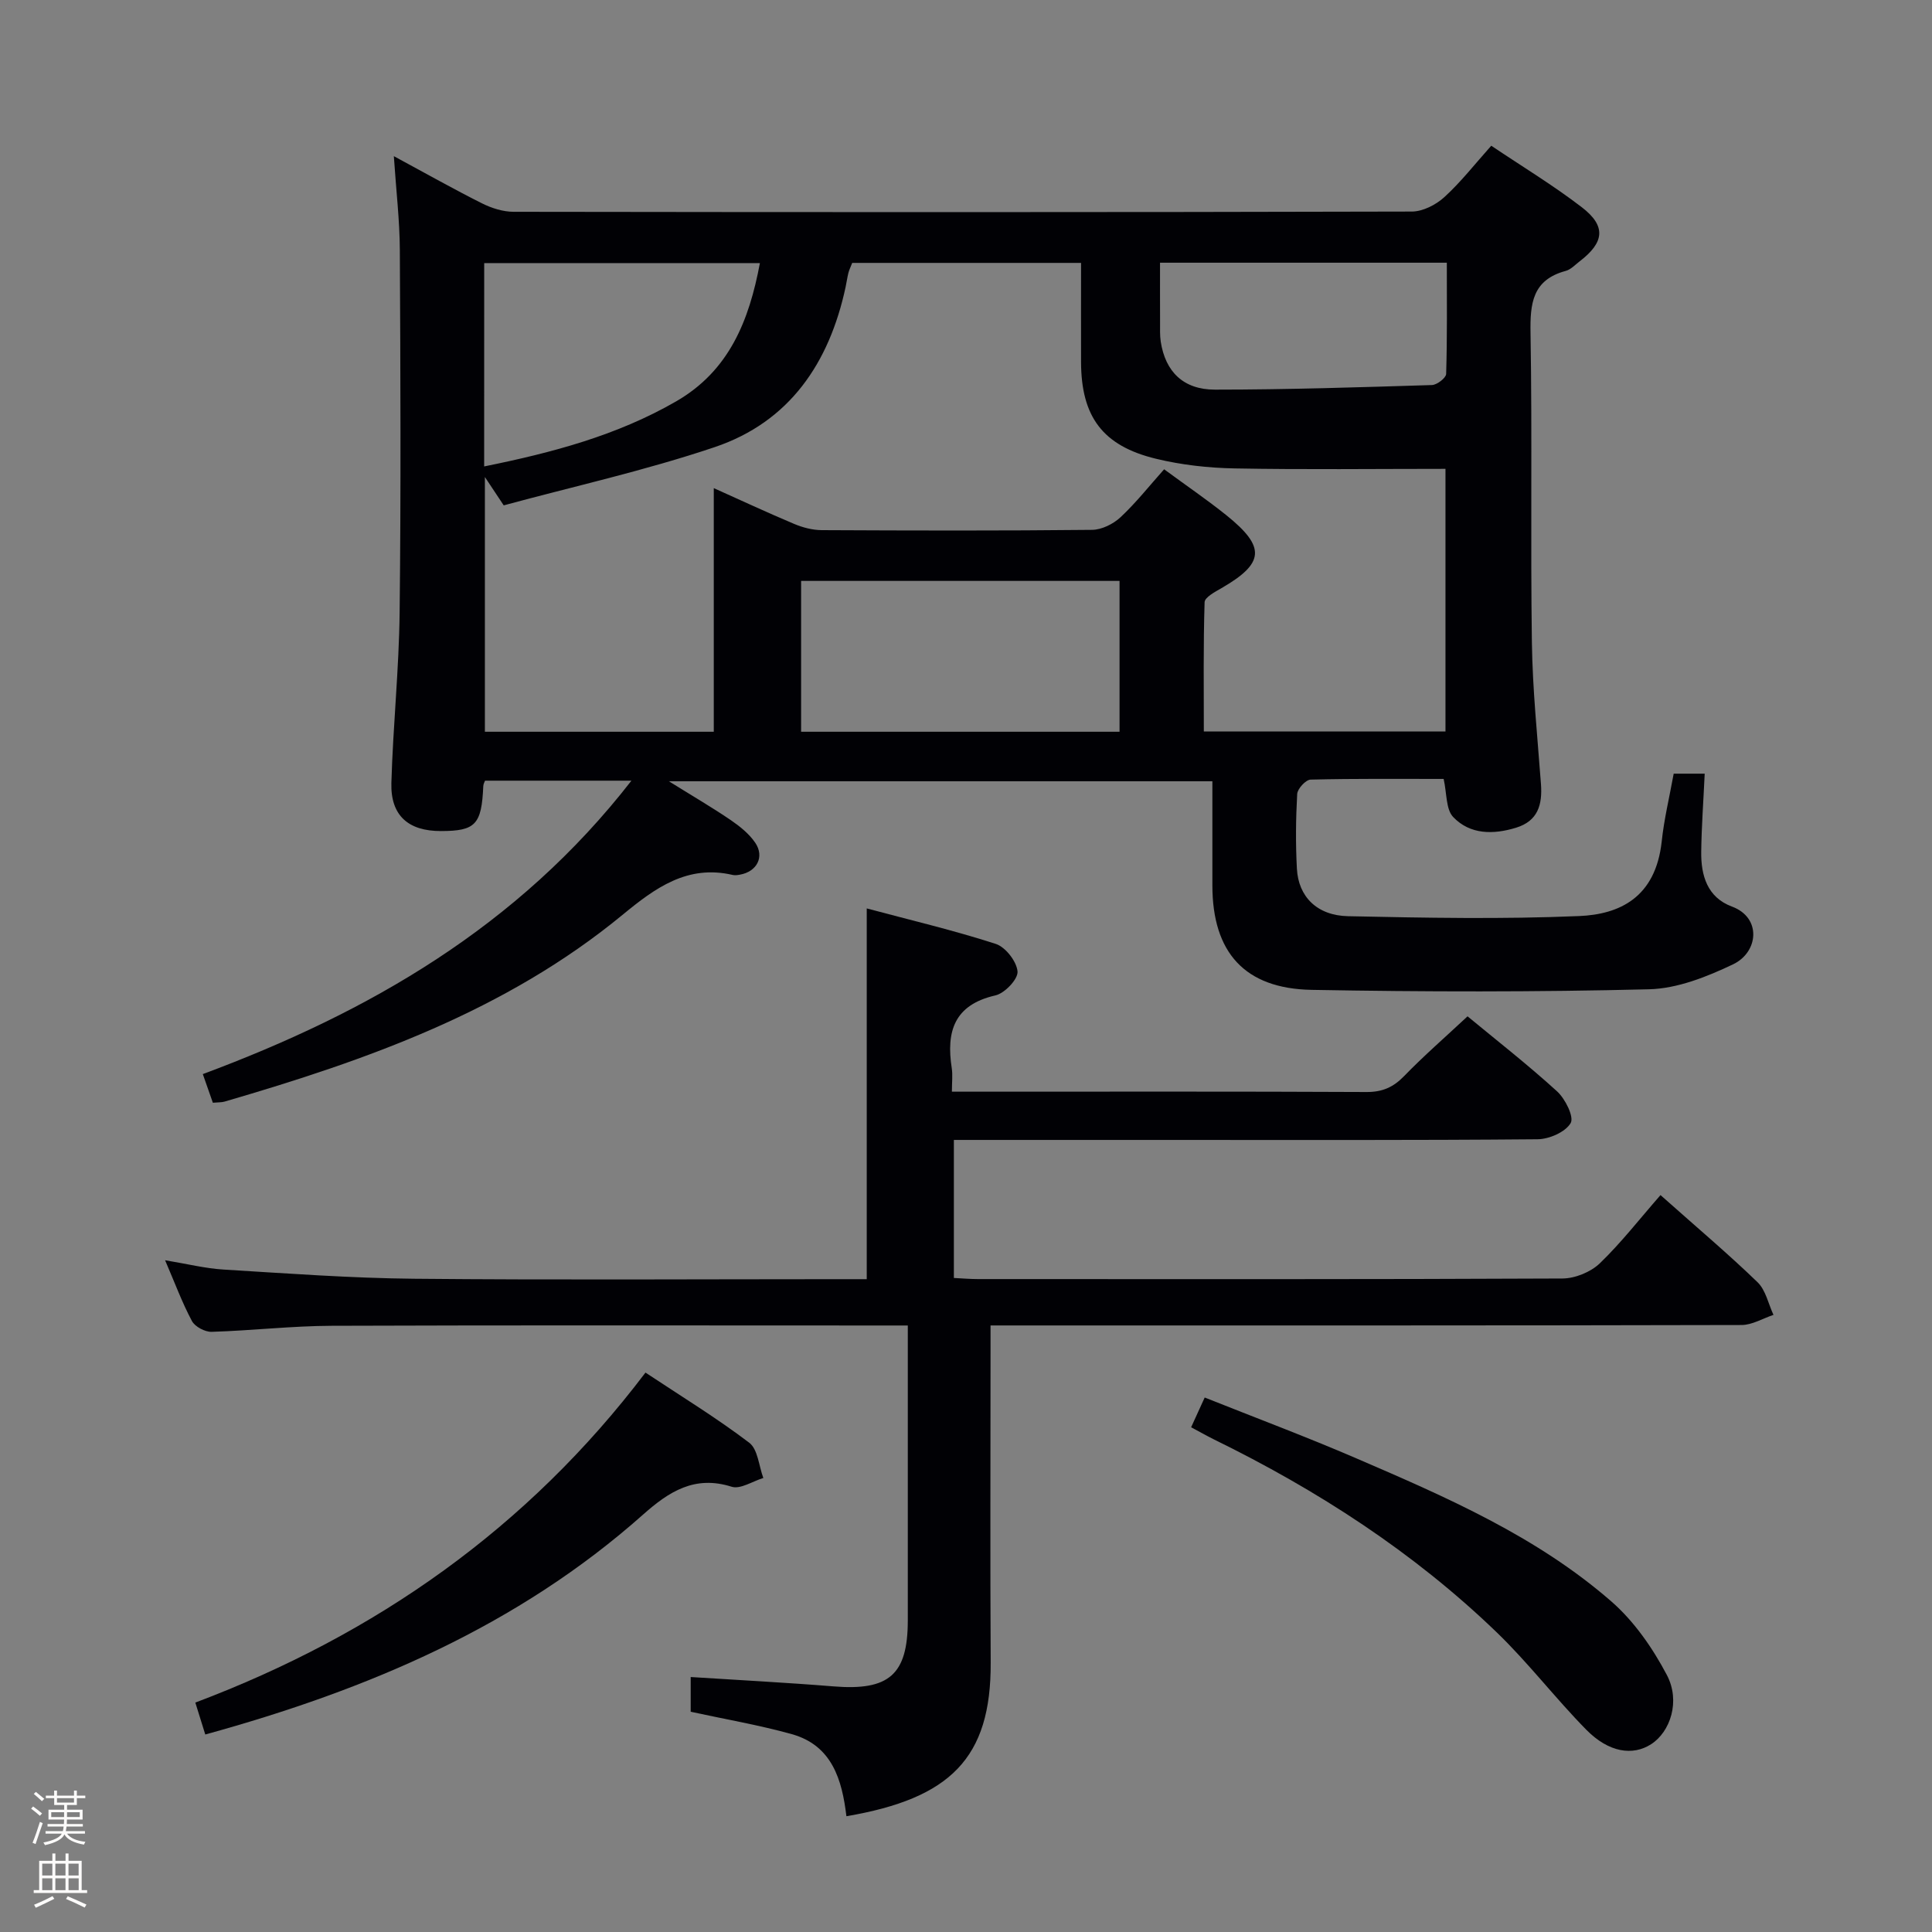 <svg enable-background="new 0 0 400 400" viewBox="0 0 400 400" xmlns="http://www.w3.org/2000/svg"><rect x="0" y="0" width="400" height="400" fill="#808080" stroke="none"/><path d="m6.44 374.46.42-.45c.65.47 1.27.95 1.85 1.44l-.45.49c-.65-.56-1.25-1.06-1.82-1.48m.93 7.33-.63-.26c.55-1.36 1.05-2.8 1.52-4.33.19.1.38.19.59.27-.46 1.29-.95 2.73-1.48 4.32m-.38-10.38.44-.42c.43.34 1.01.82 1.74 1.44l-.49.49c-.53-.51-1.09-1.01-1.69-1.51m2.5.35h1.72v-1.04h.59v1.04h3.52v-1.04h.59v1.04h1.75v.53h-1.75v1.42h-2.03v.97h3.22v2.03h-3.24c0 .35-.01.66-.03.93h3.32v.53h-3.37c-.03.27-.08.58-.15.94h3.96v.53h-3.71c.67.92 1.93 1.48 3.79 1.68-.13.24-.23.44-.29.59-2.13-.38-3.48-1.08-4.04-2.12-.43.97-1.77 1.72-4.03 2.23-.09-.19-.2-.37-.33-.55 2.1-.42 3.37-1.03 3.81-1.83h-3.36v-.53h3.58c.08-.29.13-.61.16-.94h-3.33v-.53h3.39c.02-.27.04-.58.04-.93h-3.23v-2.03h3.25v-.97h-2.07v-1.42h-1.73zm1.12 3.44v1h2.65c.01-.3.02-.44.01-.4v-.25-.35zm1.19-2h3.52v-.91h-3.52zm4.71 2h-2.63v.59c0 .15-.01.28-.01.4h2.64z" fill="#fcfbfa"/><path d="m13.56 383.74h.63v1.52h2.72v6.07h1.13v.6h-11.06v-.6h1.13v-6.07h2.73v-1.52h.63v1.52h2.1v-1.52zm-2.69 8.83.38.56c-1.24.63-2.53 1.25-3.85 1.85-.1-.21-.21-.42-.34-.63 1.36-.55 2.63-1.15 3.81-1.78m-2.13-4.27h2.1v-2.45h-2.1zm0 3.04h2.1v-2.46h-2.1zm2.72-3.04h2.1v-2.45h-2.1zm0 3.04h2.1v-2.46h-2.1zm6.07 3.6c-1.41-.71-2.7-1.3-3.86-1.78l.35-.56c1.45.62 2.75 1.19 3.88 1.72zm-1.25-9.09h-2.1v2.45h2.1zm-2.09 5.49h2.1v-2.46h-2.1z" fill="#fcfbfa"/><g fill="#010105"><path d="m346.52 160.18h6.42c-.26 5.6-.65 10.86-.72 16.14-.07 4.93 1.25 9.48 6.37 11.38 6.17 2.28 5.5 9.43.23 11.95-5.43 2.59-11.55 5.03-17.42 5.17-23.27.58-46.56.54-69.84.12-13.89-.25-20.53-7.78-20.55-21.58-.01-7.13 0-14.25 0-21.61-37.33 0-74.2 0-112.53 0 5.09 3.17 9.06 5.48 12.84 8.06 1.88 1.29 3.79 2.82 5.05 4.68 1.97 2.92.32 5.99-3.18 6.6-.49.09-1.02.17-1.49.06-9.4-2.2-16.1 2.73-22.8 8.25-24.15 19.88-52.91 30.08-82.39 38.67-.62.18-1.3.14-2.44.24-.63-1.79-1.27-3.62-2.08-5.93 34.27-12.76 65.19-30.44 88.74-60.75-10.69 0-20.39 0-30.31 0-.07.22-.34.66-.36 1.11-.35 7.97-1.59 9.31-8.76 9.32-6.76.02-10.46-3.21-10.27-9.97.34-11.79 1.58-23.57 1.71-35.36.28-24.99.17-49.99.04-74.98-.03-6.12-.76-12.23-1.24-19.42 6.67 3.6 12.4 6.84 18.27 9.78 1.98.99 4.35 1.74 6.54 1.74 61.99.09 123.97.11 185.96-.05 2.28-.01 4.99-1.4 6.73-2.99 3.41-3.11 6.28-6.8 9.71-10.64 6.45 4.34 12.86 8.21 18.76 12.75 5.07 3.9 4.67 7.27-.49 11.21-.92.71-1.81 1.68-2.86 1.96-6.91 1.86-7.39 6.75-7.28 12.92.36 21.32-.02 42.66.28 63.98.14 9.79 1.16 19.58 1.88 29.36.31 4.25-.62 7.63-5.16 9.02-4.72 1.45-9.52 1.44-13.01-2.21-1.53-1.6-1.3-4.89-1.98-7.89-9.03 0-18.29-.09-27.54.14-1 .02-2.72 1.89-2.78 2.98-.29 5.15-.34 10.33-.06 15.48.31 5.76 4.14 9.68 10.59 9.82 15.95.34 31.93.64 47.86-.03 8.26-.35 15.81-3.76 17.08-15.45.48-4.57 1.58-9.09 2.48-14.03zm-47.25-63.11c-14.78 0-29.23.18-43.68-.09-5.44-.1-10.98-.72-16.26-2-11.06-2.68-15.47-8.72-15.51-20.01-.02-6.77 0-13.54 0-20.54-16.27 0-31.85 0-47.38 0-.32.84-.63 1.44-.79 2.08-.24.96-.37 1.96-.58 2.93-3.37 15.69-11.59 27.91-27.12 33.14-14.39 4.85-29.3 8.15-43.66 12.05-1.69-2.54-2.64-3.97-3.9-5.87v52.74h47.39c0-16.96 0-33.6 0-50.44 5.44 2.44 10.99 5.03 16.64 7.41 1.78.75 3.8 1.28 5.71 1.29 18.66.09 37.31.14 55.97-.06 2-.02 4.39-1.21 5.89-2.61 3.21-3 5.97-6.5 9.03-9.93 4.65 3.42 8.91 6.32 12.92 9.54 8.17 6.58 7.86 9.91-1.03 15.06-1.34.77-3.48 1.9-3.51 2.92-.28 8.91-.16 17.84-.16 26.76h50.03c0-18.61 0-36.85 0-54.37zm-67.48 23.2c-22.17 0-43.94 0-65.93 0v31.23h65.93c0-10.43 0-20.55 0-31.23zm-131.55-23.7c14.09-2.85 27.5-6.41 39.73-13.46 11-6.34 15.12-16.71 17.36-28.64-19.41 0-38.13 0-57.08 0-.01 14.03-.01 27.78-.01 42.1zm139.93-42.18c0 4.44-.01 8.4.01 12.37.01 1.33-.06 2.68.14 3.99.96 6.17 4.64 9.92 11.22 9.92 14.97 0 29.95-.49 44.92-.95 1.05-.03 2.92-1.47 2.95-2.3.23-7.6.14-15.22.14-23.03-19.98 0-39.26 0-59.38 0z"/><path d="m343.79 247.43c7.78 6.92 14.14 12.28 20.1 18.05 1.69 1.64 2.22 4.46 3.29 6.75-2.2.73-4.4 2.09-6.6 2.1-49.49.12-98.98.09-148.47.09-2.13 0-4.27 0-7.03 0v5.81c0 21.33-.09 42.66.03 63.99.11 19.81-8.39 28.15-29.87 31.81-.9-7.53-2.95-14.65-11.3-16.99-6.81-1.9-13.82-3.09-20.94-4.64 0-2.2 0-4.6 0-7.19 10.12.65 19.87 1.15 29.59 1.94 11.47.93 15.36-2.42 15.36-13.67.01-18.5 0-36.99 0-55.49 0-1.63 0-3.27 0-5.56-2.21 0-4 0-5.78 0-37.83 0-75.65-.08-113.48.06-8.29.03-16.58 1-24.88 1.25-1.37.04-3.44-1.06-4.07-2.23-2.02-3.78-3.52-7.85-5.56-12.59 4.5.74 8.3 1.7 12.13 1.93 13.11.8 26.22 1.77 39.34 1.9 29.32.28 58.65.09 87.98.09h5.82c0-25.47 0-50.65 0-76.76 8.97 2.4 17.95 4.51 26.7 7.34 2.02.65 4.34 3.63 4.52 5.71.14 1.58-2.66 4.53-4.59 4.96-8.56 1.95-10.2 7.5-9.03 15.05.22 1.43.03 2.92.03 4.88h5.34c26.83 0 53.66-.06 80.48.07 3.28.02 5.55-.97 7.8-3.29 4.04-4.17 8.44-7.99 13.14-12.38 5.9 4.88 12.43 9.97 18.53 15.53 1.7 1.55 3.56 5.3 2.82 6.57-1.09 1.86-4.44 3.33-6.84 3.35-25.99.23-51.99.14-77.98.14-14.16 0-28.32 0-42.88 0v28.58c1.76.09 3.38.23 5.01.23 40.32.01 80.65.07 120.97-.12 2.62-.01 5.85-1.32 7.74-3.13 4.42-4.25 8.22-9.16 12.58-14.14z"/><path d="m42.5 359.11c-.7-2.25-1.28-4.12-2.06-6.61 37.39-14.1 68.84-36.16 93.2-68.32 7.54 5 14.77 9.42 21.48 14.52 1.79 1.36 1.99 4.81 2.92 7.3-2.21.67-4.76 2.39-6.57 1.81-7.67-2.43-12.99 1.03-18.32 5.76-25.97 23.08-56.96 36.27-90.65 45.54z"/><path d="m246.61 295.5c.9-1.97 1.7-3.72 2.81-6.16 10.63 4.24 21.14 8.17 31.43 12.61 18.61 8.02 37.29 16.13 52.75 29.6 4.72 4.11 8.56 9.65 11.5 15.23 2.87 5.44.71 11.78-3.24 14.33-3.82 2.47-8.79 1.73-13.43-2.98-6.4-6.5-11.98-13.83-18.53-20.15-17.24-16.63-37.15-29.48-58.62-39.99-1.46-.73-2.89-1.54-4.67-2.49z"/></g></svg>